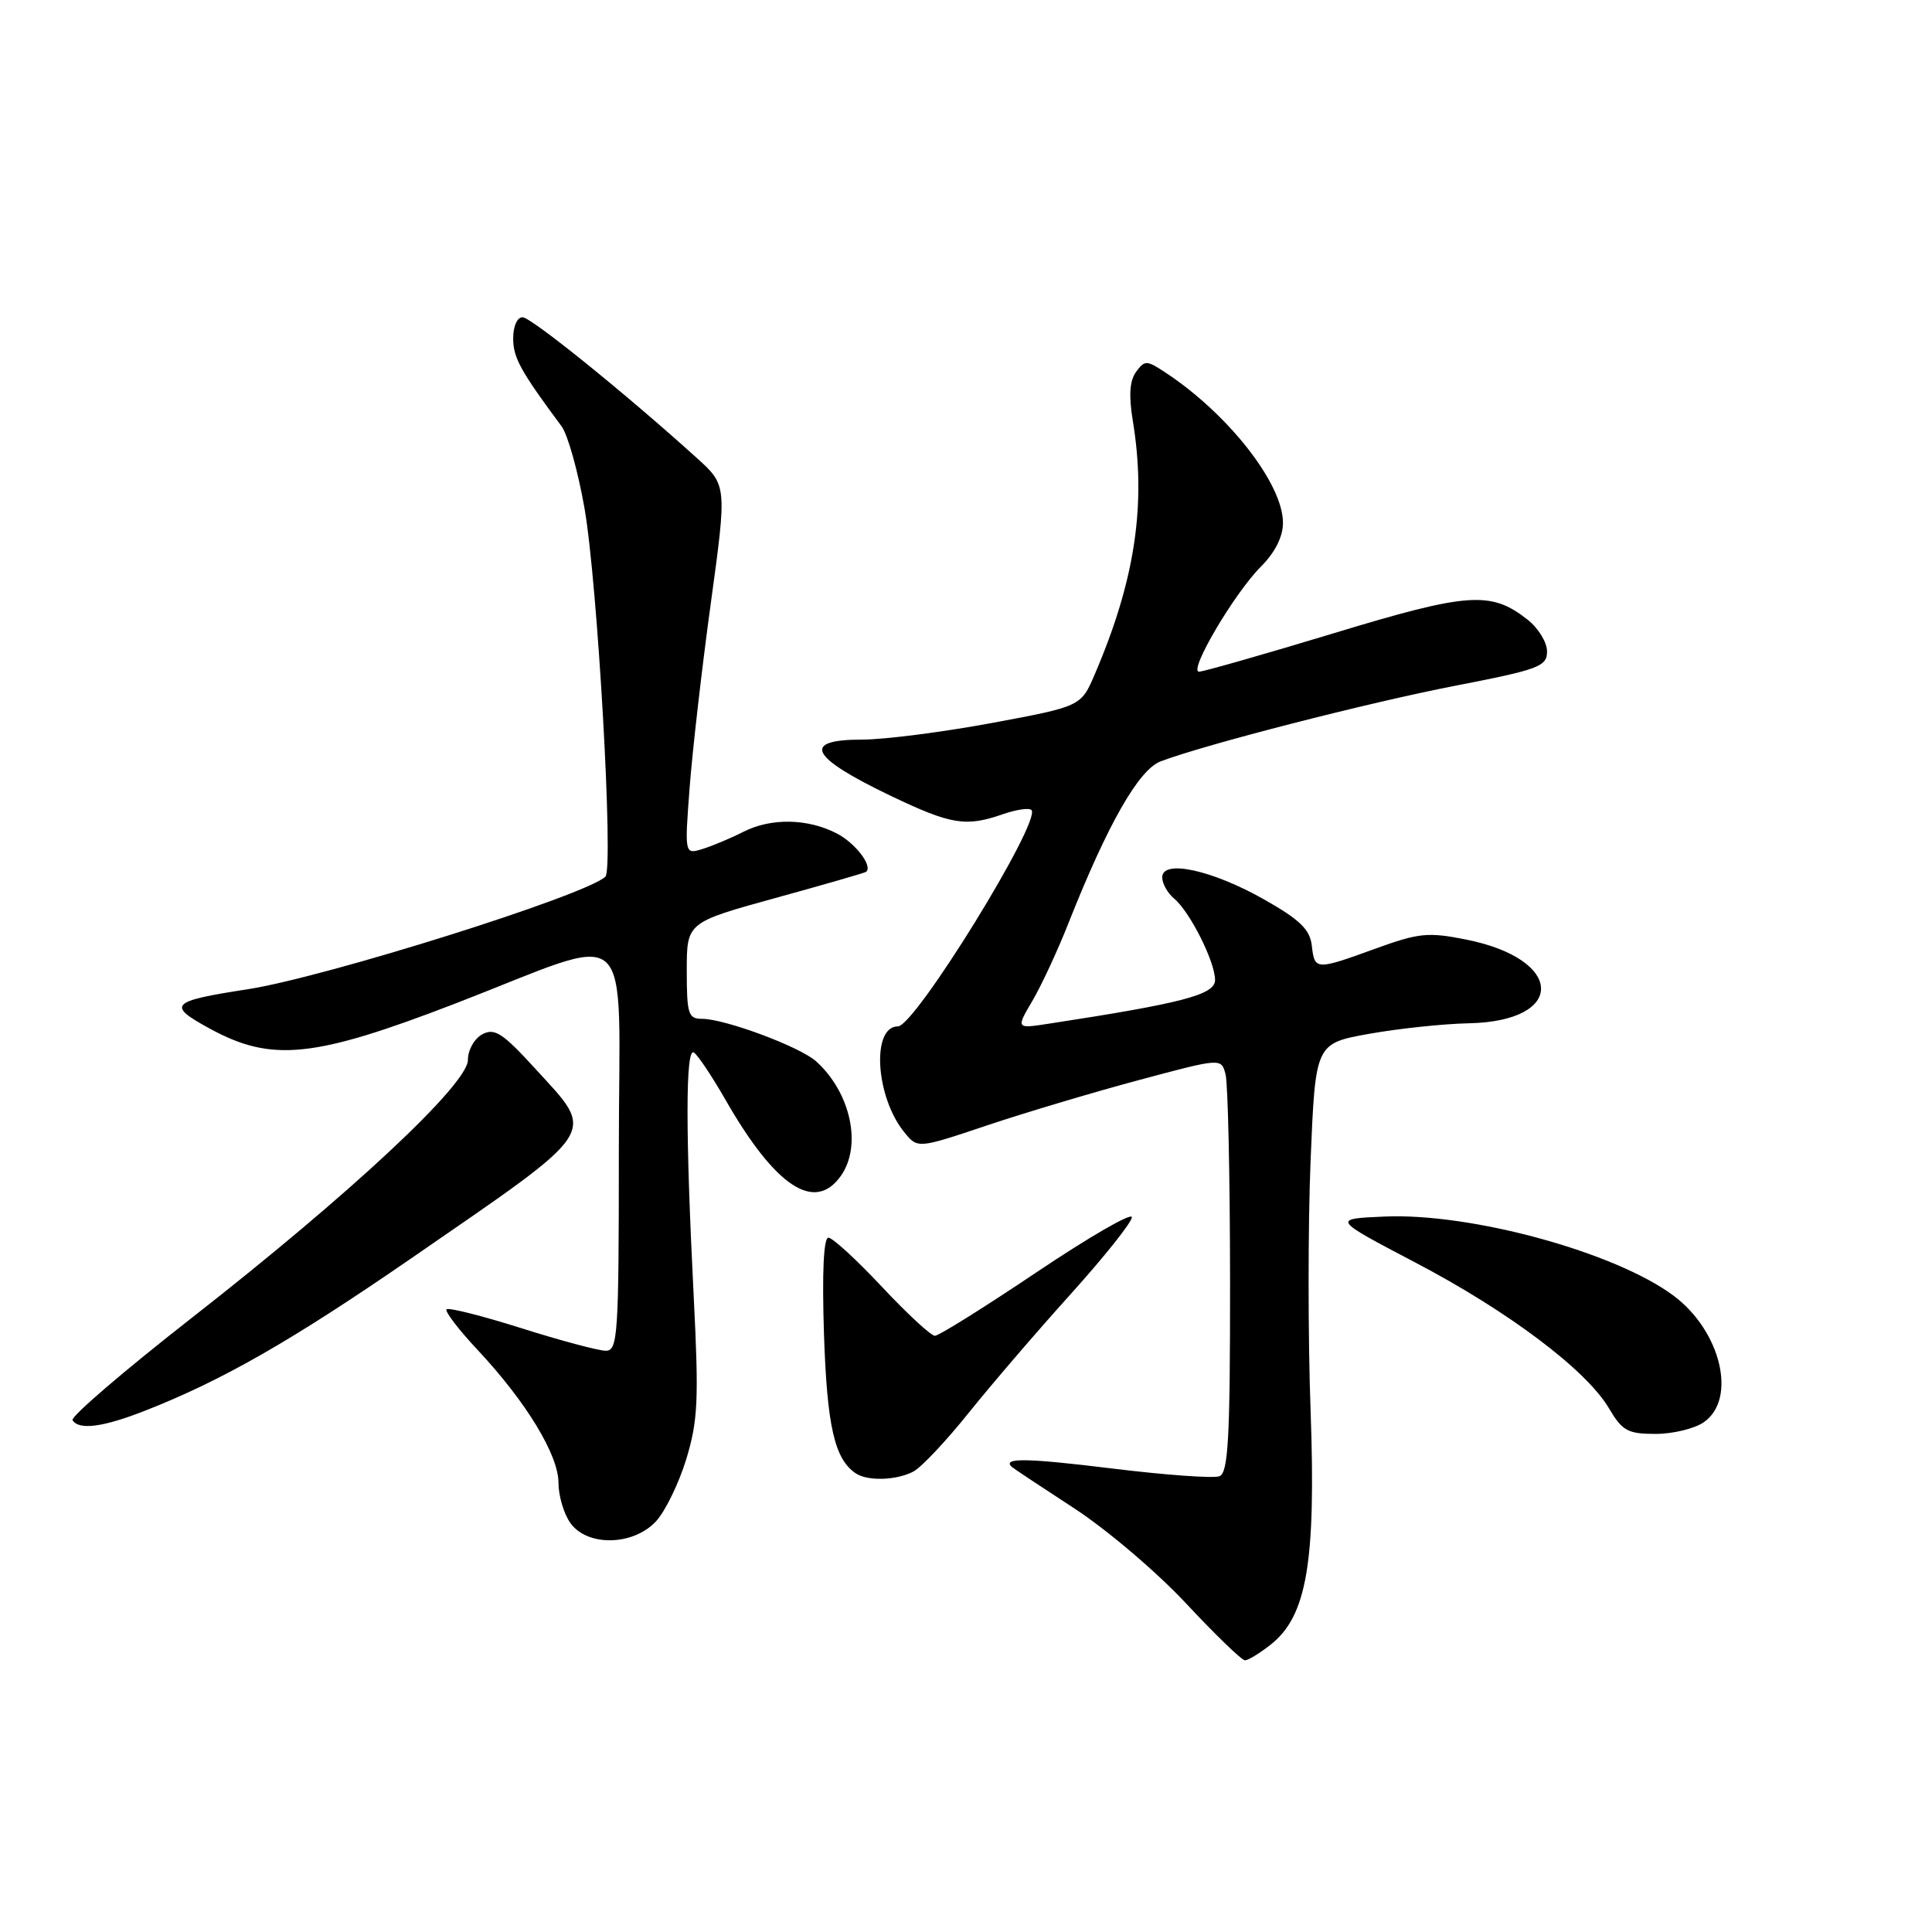 <?xml version="1.0" encoding="UTF-8" standalone="no"?>
<!DOCTYPE svg PUBLIC "-//W3C//DTD SVG 1.1//EN" "http://www.w3.org/Graphics/SVG/1.1/DTD/svg11.dtd" >
<svg xmlns="http://www.w3.org/2000/svg" xmlns:xlink="http://www.w3.org/1999/xlink" version="1.1" viewBox="0 0 256 256">
 <g >
 <path fill="currentColor"
d=" M 168.36 217.93 C 173.17 214.15 174.38 207.03 173.66 186.89 C 173.31 177.21 173.31 162.31 173.66 153.78 C 174.30 138.27 174.30 138.27 181.40 136.99 C 185.31 136.29 191.25 135.66 194.62 135.59 C 207.56 135.33 207.32 127.10 194.29 124.50 C 189.23 123.49 188.01 123.61 182.28 125.69 C 174.31 128.58 174.20 128.58 173.82 125.29 C 173.57 123.15 172.23 121.86 167.50 119.18 C 160.59 115.27 154.00 113.84 154.00 116.25 C 154.00 117.08 154.71 118.34 155.57 119.06 C 157.67 120.80 161.00 127.43 161.00 129.86 C 161.00 131.80 156.74 132.92 139.06 135.63 C 134.62 136.32 134.62 136.32 136.78 132.65 C 137.97 130.63 140.15 125.95 141.61 122.24 C 146.77 109.21 150.89 101.99 153.78 100.89 C 159.61 98.67 181.30 93.10 192.85 90.86 C 203.93 88.71 204.99 88.31 204.99 86.32 C 205.00 85.12 203.83 83.22 202.40 82.10 C 197.55 78.28 194.57 78.49 176.65 83.93 C 167.44 86.72 159.45 89.00 158.88 89.00 C 157.43 89.00 163.55 78.61 167.07 75.09 C 168.95 73.20 170.00 71.13 170.00 69.27 C 170.00 64.08 162.71 54.79 154.35 49.31 C 151.93 47.72 151.68 47.72 150.53 49.28 C 149.69 50.44 149.55 52.43 150.10 55.73 C 151.92 66.82 150.42 76.86 145.06 89.35 C 143.24 93.60 143.24 93.60 131.37 95.81 C 124.84 97.02 117.14 98.00 114.25 98.00 C 106.13 98.00 107.29 100.30 117.98 105.43 C 126.03 109.28 127.98 109.60 132.90 107.88 C 134.66 107.27 136.36 107.02 136.67 107.33 C 138.06 108.73 121.24 136.00 118.98 136.00 C 115.45 136.00 116.00 145.31 119.81 150.01 C 121.59 152.21 121.59 152.21 130.82 149.11 C 135.90 147.41 144.95 144.71 150.93 143.11 C 161.82 140.19 161.82 140.19 162.39 142.34 C 162.71 143.53 162.98 155.88 162.99 169.78 C 163.00 190.68 162.75 195.16 161.58 195.61 C 160.80 195.91 154.42 195.45 147.41 194.59 C 136.04 193.19 132.73 193.14 134.08 194.38 C 134.31 194.59 138.01 197.04 142.29 199.83 C 146.58 202.61 153.26 208.29 157.14 212.44 C 161.02 216.60 164.54 220.00 164.96 220.00 C 165.39 220.00 166.91 219.07 168.36 217.93 Z  M 86.90 201.61 C 88.13 200.30 89.94 196.58 90.93 193.36 C 92.48 188.26 92.61 185.50 91.93 172.00 C 90.82 150.07 90.83 138.77 91.94 139.46 C 92.45 139.78 94.32 142.57 96.09 145.66 C 102.74 157.28 107.97 160.73 111.44 155.78 C 114.24 151.78 112.72 144.77 108.15 140.64 C 106.02 138.71 96.06 135.00 93.02 135.00 C 91.20 135.00 91.00 134.36 91.00 128.61 C 91.00 122.23 91.00 122.23 102.75 118.99 C 109.21 117.21 114.62 115.65 114.77 115.52 C 115.67 114.75 113.33 111.70 110.87 110.43 C 107.01 108.44 102.16 108.36 98.50 110.22 C 96.85 111.06 94.42 112.08 93.10 112.49 C 90.71 113.23 90.71 113.23 91.38 104.36 C 91.75 99.49 93.01 88.48 94.19 79.90 C 96.33 64.29 96.33 64.29 92.27 60.63 C 82.85 52.11 70.41 42.07 69.25 42.04 C 68.53 42.02 68.00 43.22 68.00 44.85 C 68.00 47.40 68.97 49.16 74.42 56.50 C 75.23 57.60 76.60 62.48 77.45 67.35 C 79.19 77.32 81.33 115.08 80.22 116.16 C 77.70 118.61 43.03 129.52 32.76 131.09 C 22.53 132.67 22.05 133.17 27.84 136.32 C 36.02 140.77 41.60 140.19 60.29 132.99 C 84.64 123.59 82.00 121.23 82.00 152.38 C 82.00 177.07 81.87 179.00 80.25 178.98 C 79.29 178.97 74.26 177.63 69.08 175.99 C 63.89 174.35 59.44 173.23 59.17 173.49 C 58.91 173.75 60.78 176.20 63.33 178.92 C 69.72 185.75 74.00 192.79 74.00 196.47 C 74.00 198.17 74.70 200.56 75.56 201.78 C 77.77 204.94 83.85 204.85 86.90 201.61 Z  M 121.04 194.98 C 122.09 194.42 125.38 190.93 128.34 187.23 C 131.31 183.53 137.38 176.45 141.85 171.50 C 146.31 166.55 149.97 161.96 149.98 161.29 C 149.99 160.62 144.34 163.89 137.41 168.54 C 130.49 173.19 124.40 177.00 123.88 177.00 C 123.36 177.00 120.20 174.07 116.85 170.50 C 113.51 166.93 110.32 164.00 109.77 164.00 C 109.13 164.00 108.92 168.61 109.18 176.75 C 109.59 189.00 110.58 193.35 113.40 195.23 C 114.99 196.29 118.82 196.16 121.04 194.98 Z  M 225.78 188.44 C 230.19 185.35 228.03 176.36 221.75 171.68 C 214.04 165.93 194.95 160.70 183.47 161.20 C 176.50 161.50 176.50 161.50 187.50 167.27 C 199.87 173.75 210.19 181.52 213.19 186.60 C 214.96 189.60 215.68 190.00 219.38 190.00 C 221.67 190.00 224.56 189.30 225.78 188.44 Z  M 19.21 186.93 C 29.47 182.91 38.67 177.64 54.50 166.73 C 79.76 149.31 79.01 150.46 70.91 141.59 C 66.60 136.87 65.53 136.18 63.91 137.05 C 62.85 137.62 62.00 139.13 62.00 140.45 C 62.00 143.67 46.40 158.23 25.30 174.71 C 16.40 181.67 9.34 187.73 9.61 188.18 C 10.45 189.53 13.63 189.12 19.21 186.93 Z "/>
</g>
</svg>